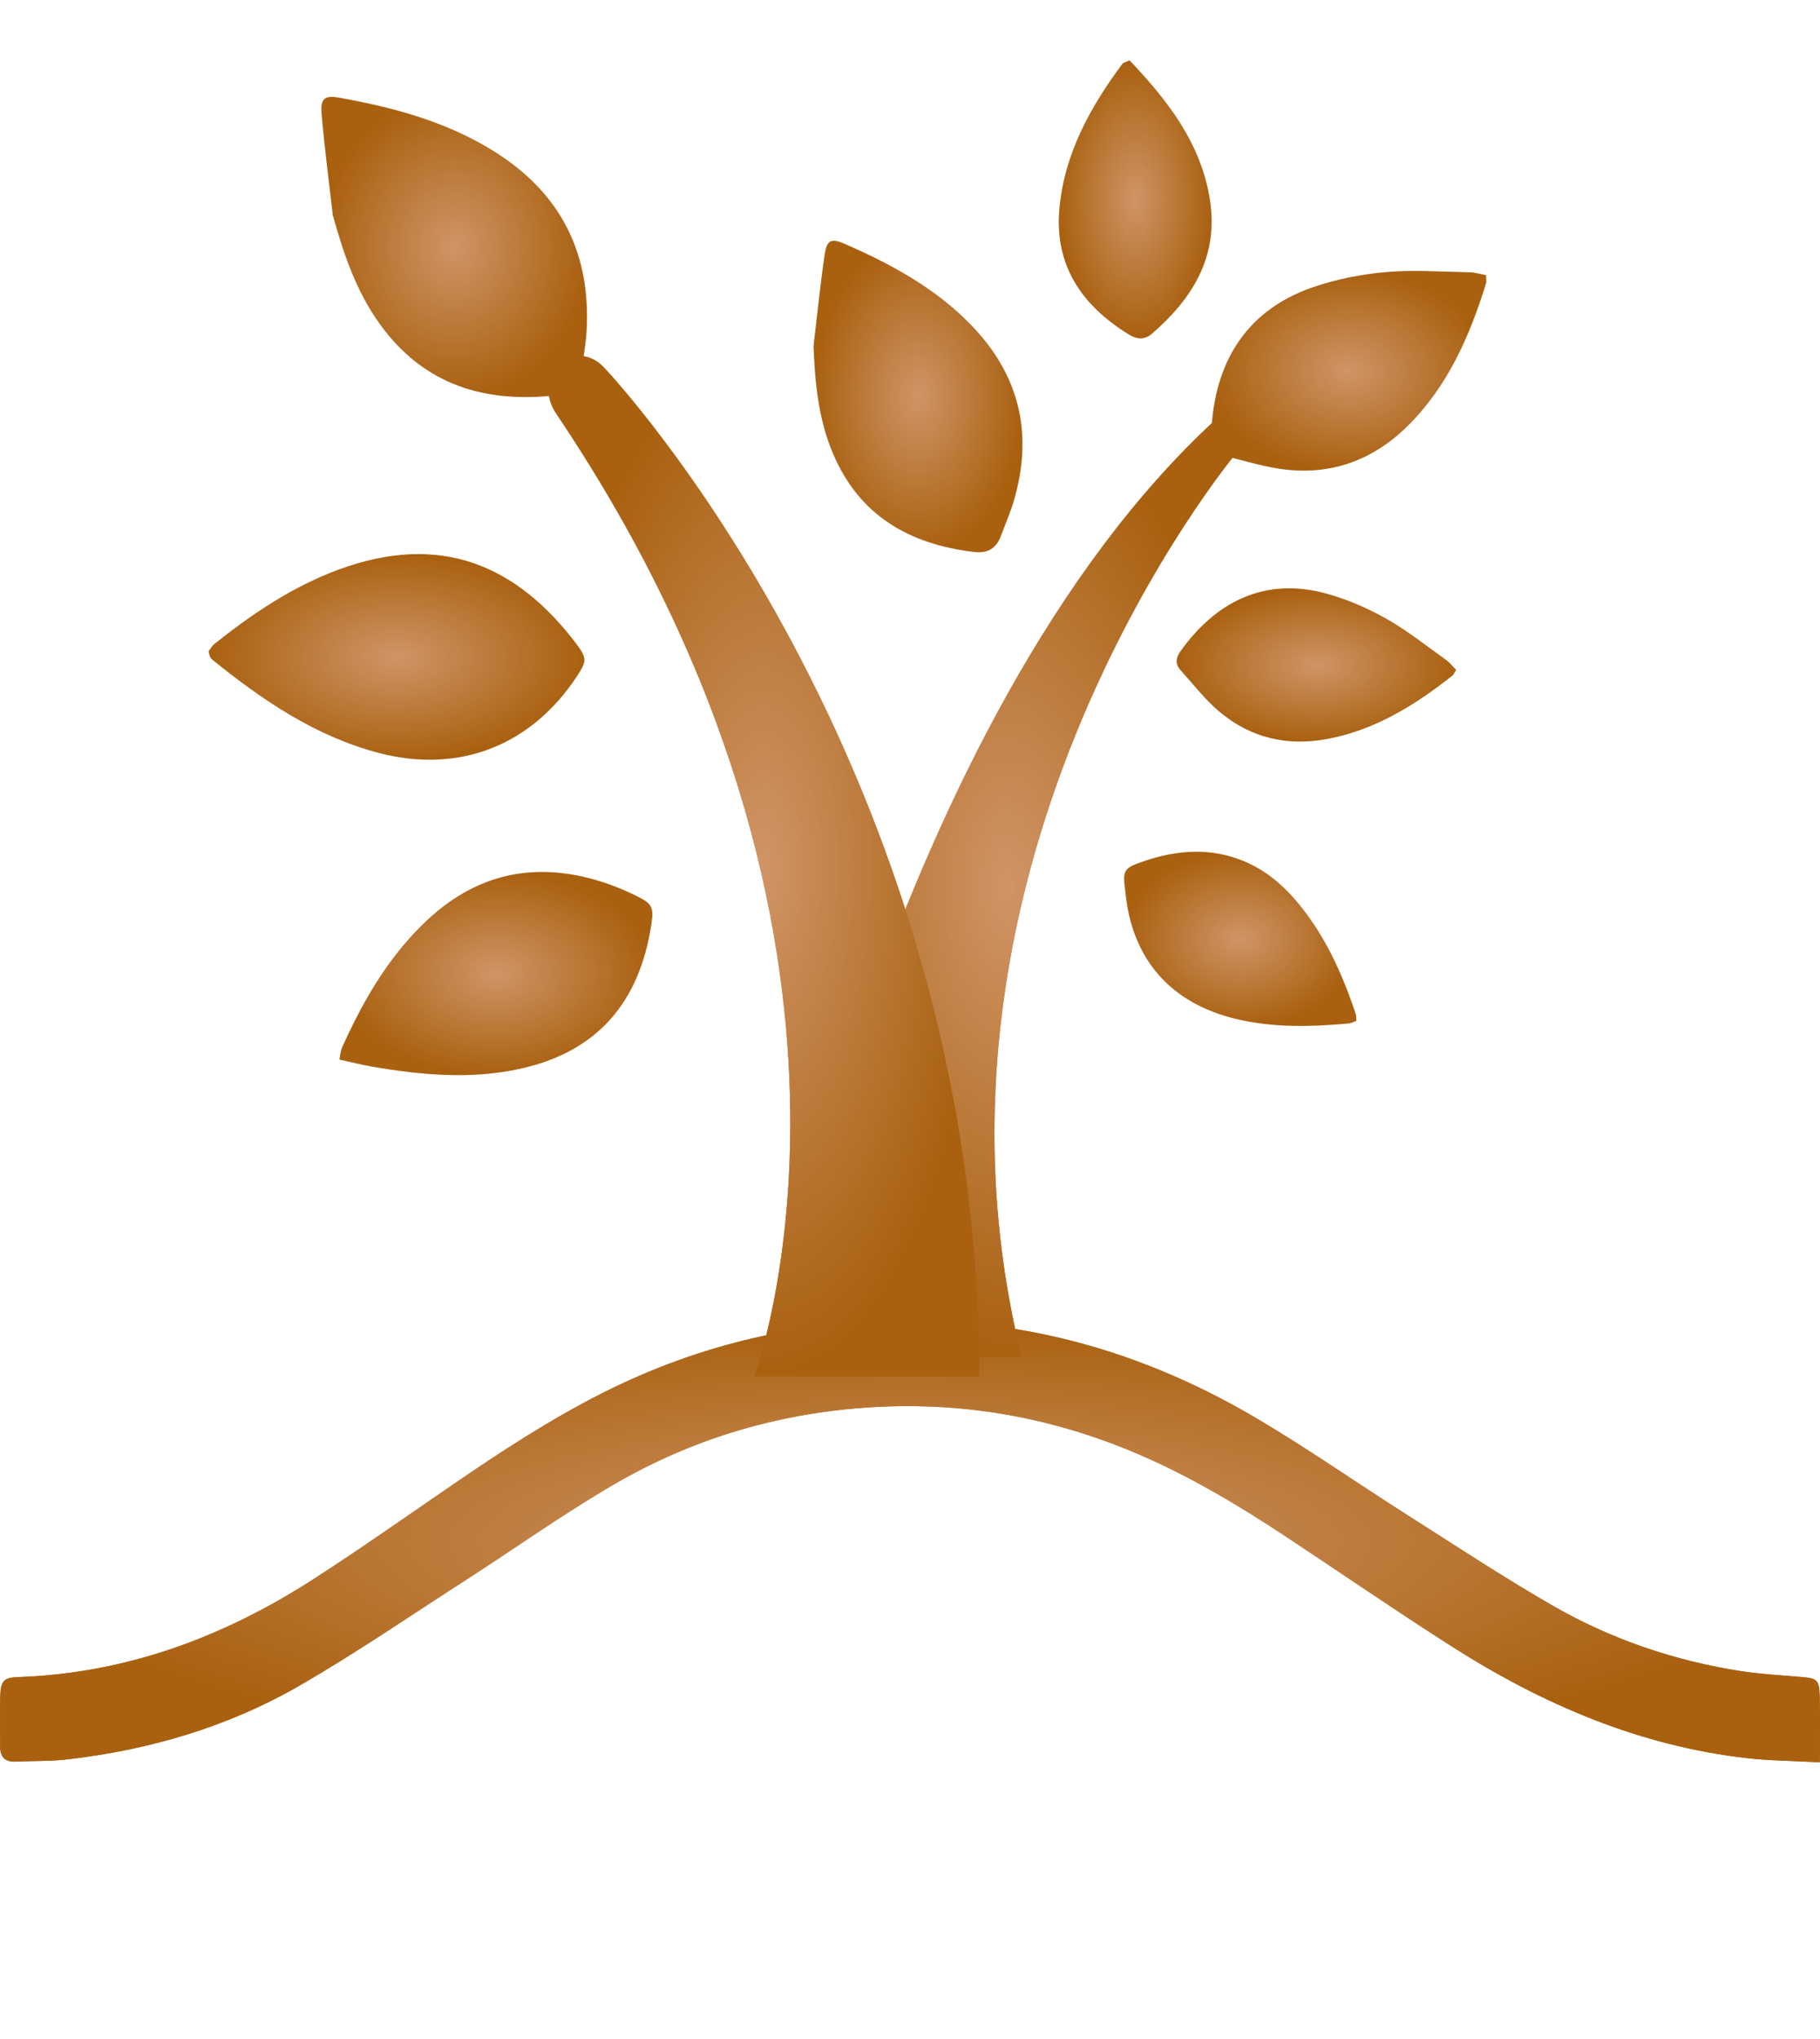 <svg width="25" height="28" viewBox="0 0 25 28" fill="none" xmlns="http://www.w3.org/2000/svg">
<path d="M24.998 24.2C24.628 24.18 24.315 24.179 24.006 24.144C22.524 23.977 21.191 23.405 19.945 22.611C19.168 22.116 18.409 21.593 17.64 21.085C17.001 20.664 16.344 20.273 15.639 19.97C14.439 19.455 13.194 19.238 11.885 19.33C10.647 19.418 9.496 19.766 8.432 20.385C7.73 20.794 7.066 21.268 6.382 21.708C5.624 22.195 4.88 22.707 4.099 23.156C3.12 23.718 2.048 24.03 0.927 24.16C0.694 24.188 0.457 24.179 0.222 24.191C0.073 24.199 0.002 24.133 0.002 23.985C0.003 23.75 -0.004 23.514 0.004 23.279C0.011 23.081 0.056 23.037 0.25 23.03C1.732 22.98 3.067 22.482 4.3 21.689C4.943 21.275 5.568 20.834 6.199 20.402C6.87 19.941 7.55 19.496 8.279 19.128C9.625 18.449 11.049 18.126 12.557 18.135C14.26 18.145 15.823 18.626 17.274 19.485C17.965 19.894 18.625 20.355 19.304 20.787C19.973 21.212 20.637 21.651 21.324 22.047C22.128 22.51 22.999 22.807 23.918 22.949C24.188 22.991 24.463 23.005 24.736 23.028C24.96 23.047 24.989 23.065 24.996 23.291C25.004 23.574 24.998 23.856 24.998 24.2Z" fill="url(#paint0_radial)"/>
<path d="M16.697 5.764C12.198 9.901 10.588 18.638 10.588 18.638H14.034C12.336 11.779 16.975 6.23 16.975 6.23C17.224 5.969 16.939 5.542 16.697 5.764Z" fill="url(#paint1_radial)"/>
<path d="M8.32 5.073C8.32 5.073 13.451 10.491 13.451 18.901H10.361C10.361 18.901 12.572 13.003 7.644 5.685C7.275 5.137 7.908 4.594 8.32 5.073Z" fill="url(#paint2_radial)"/>
<path d="M18.631 14.019C18.588 14.034 18.56 14.051 18.53 14.054C18.012 14.102 17.495 14.115 16.984 13.994C16.109 13.786 15.582 13.211 15.469 12.34C15.465 12.309 15.462 12.278 15.458 12.248C15.418 11.945 15.43 11.922 15.719 11.824C16.174 11.67 16.631 11.637 17.087 11.826C17.363 11.941 17.589 12.123 17.782 12.344C18.187 12.809 18.432 13.355 18.624 13.928C18.631 13.95 18.628 13.976 18.631 14.019Z" fill="url(#paint3_radial)"/>
<path d="M24.998 24.2C24.628 24.18 24.315 24.179 24.006 24.144C22.524 23.977 21.191 23.405 19.945 22.611C19.168 22.116 18.409 21.593 17.64 21.085C17.001 20.664 16.344 20.273 15.639 19.97C14.439 19.455 13.194 19.238 11.885 19.33C10.647 19.418 9.496 19.766 8.432 20.385C7.73 20.794 7.066 21.268 6.382 21.708C5.624 22.195 4.88 22.707 4.099 23.156C3.12 23.718 2.048 24.03 0.927 24.16C0.694 24.188 0.457 24.179 0.222 24.191C0.073 24.199 0.002 24.133 0.002 23.985C0.003 23.75 -0.004 23.514 0.004 23.279C0.011 23.081 0.056 23.037 0.25 23.03C1.732 22.98 3.067 22.482 4.3 21.689C4.943 21.275 5.568 20.834 6.199 20.402C6.87 19.941 7.55 19.496 8.279 19.128C9.625 18.449 11.049 18.126 12.557 18.135C14.26 18.145 15.823 18.626 17.274 19.485C17.965 19.894 18.625 20.355 19.304 20.787C19.973 21.212 20.637 21.651 21.324 22.047C22.128 22.51 22.999 22.807 23.918 22.949C24.188 22.991 24.463 23.005 24.736 23.028C24.96 23.047 24.989 23.065 24.996 23.291C25.004 23.574 24.998 23.856 24.998 24.2Z" fill="url(#paint4_radial)"/>
<path d="M16.698 5.764C12.198 9.901 10.588 18.638 10.588 18.638H14.034C12.336 11.779 16.975 6.23 16.975 6.23C17.225 5.969 16.939 5.542 16.698 5.764Z" fill="url(#paint5_radial)"/>
<path d="M8.32 5.073C8.32 5.073 13.451 10.491 13.451 18.901H10.361C10.361 18.901 12.572 13.003 7.644 5.685C7.275 5.137 7.908 4.594 8.32 5.073Z" fill="url(#paint6_radial)"/>
<path d="M20.003 9.199C19.977 9.237 19.967 9.265 19.947 9.281C19.435 9.684 18.89 10.024 18.236 10.147C17.684 10.251 17.179 10.135 16.75 9.773C16.552 9.607 16.392 9.397 16.217 9.204C16.142 9.121 16.149 9.036 16.215 8.944C16.685 8.284 17.357 7.908 18.233 8.155C18.515 8.234 18.791 8.354 19.046 8.498C19.331 8.659 19.59 8.867 19.858 9.058C19.912 9.096 19.954 9.151 20.003 9.199Z" fill="url(#paint7_radial)"/>
<path d="M20.413 3.778C20.413 3.831 20.421 3.865 20.412 3.893C20.189 4.612 19.892 5.292 19.35 5.836C18.891 6.296 18.335 6.516 17.69 6.452C17.393 6.423 17.102 6.328 16.81 6.258C16.684 6.228 16.635 6.143 16.637 6.012C16.654 5.076 17.048 4.279 18.044 3.941C18.364 3.832 18.705 3.765 19.042 3.736C19.419 3.703 19.802 3.732 20.183 3.739C20.259 3.74 20.334 3.764 20.413 3.778Z" fill="url(#paint8_radial)"/>
<path d="M15.516 0.829C16.046 1.386 16.505 1.978 16.622 2.759C16.737 3.525 16.381 4.101 15.824 4.582C15.717 4.674 15.613 4.66 15.502 4.591C14.861 4.195 14.482 3.646 14.552 2.867C14.62 2.112 14.975 1.471 15.419 0.874C15.429 0.861 15.453 0.858 15.516 0.829Z" fill="url(#paint9_radial)"/>
<path d="M11.175 4.749C11.225 4.331 11.267 3.911 11.328 3.494C11.357 3.297 11.418 3.268 11.599 3.347C12.23 3.622 12.831 3.946 13.321 4.444C14.004 5.138 14.199 5.95 13.926 6.878C13.879 7.04 13.809 7.195 13.751 7.354C13.688 7.528 13.571 7.602 13.382 7.58C12.488 7.474 11.798 7.08 11.437 6.216C11.241 5.747 11.194 5.255 11.175 4.749Z" fill="url(#paint10_radial)"/>
<path d="M4.571 2.953C4.519 2.492 4.457 2.032 4.418 1.569C4.399 1.35 4.456 1.304 4.67 1.343C5.416 1.478 6.142 1.673 6.794 2.083C7.701 2.653 8.116 3.474 8.058 4.538C8.048 4.723 8.012 4.907 7.991 5.091C7.967 5.294 7.86 5.403 7.653 5.427C6.668 5.54 5.829 5.293 5.223 4.458C4.895 4.006 4.72 3.49 4.571 2.953Z" fill="url(#paint11_radial)"/>
<path d="M2.865 8.943C2.887 8.915 2.91 8.872 2.945 8.843C3.469 8.425 4.022 8.053 4.656 7.82C6.049 7.308 7.097 7.757 7.919 8.844C8.065 9.039 8.059 9.083 7.926 9.285C7.298 10.24 6.306 10.628 5.205 10.34C4.334 10.112 3.608 9.618 2.919 9.061C2.905 9.049 2.892 9.032 2.884 9.015C2.876 8.999 2.874 8.979 2.865 8.943Z" fill="url(#paint12_radial)"/>
<path d="M4.662 14.55C4.677 14.473 4.679 14.43 4.695 14.393C4.974 13.771 5.308 13.185 5.8 12.7C6.533 11.975 7.386 11.804 8.35 12.137C8.486 12.184 8.619 12.242 8.748 12.306C8.954 12.407 8.983 12.456 8.948 12.688C8.787 13.763 8.204 14.45 7.129 14.68C6.453 14.825 5.78 14.762 5.108 14.647C4.962 14.622 4.818 14.584 4.662 14.55Z" fill="url(#paint13_radial)"/>
<defs>
<radialGradient id="paint0_radial" cx="0" cy="0" r="1" gradientUnits="userSpaceOnUse" gradientTransform="translate(12.5 21.167) rotate(90) scale(3.032 12.5)">
<stop stop-color="#D09466"/>
<stop offset="1" stop-color="#A96110"/>
</radialGradient>
<radialGradient id="paint1_radial" cx="0" cy="0" r="1" gradientUnits="userSpaceOnUse" gradientTransform="translate(13.829 12.17) rotate(90) scale(6.468 3.242)">
<stop stop-color="#D09466"/>
<stop offset="1" stop-color="#A96110"/>
</radialGradient>
<radialGradient id="paint2_radial" cx="0" cy="0" r="1" gradientUnits="userSpaceOnUse" gradientTransform="translate(10.492 11.895) rotate(90) scale(7.007 2.959)">
<stop stop-color="#D09466"/>
<stop offset="1" stop-color="#A96110"/>
</radialGradient>
<radialGradient id="paint3_radial" cx="0" cy="0" r="1" gradientUnits="userSpaceOnUse" gradientTransform="translate(17.036 12.892) rotate(90) scale(1.196 1.595)">
<stop stop-color="#D09466"/>
<stop offset="1" stop-color="#A96110"/>
</radialGradient>
<radialGradient id="paint4_radial" cx="0" cy="0" r="1" gradientUnits="userSpaceOnUse" gradientTransform="translate(12.5 21.167) rotate(90) scale(3.032 12.5)">
<stop stop-color="#D09466"/>
<stop offset="1" stop-color="#A96110"/>
</radialGradient>
<radialGradient id="paint5_radial" cx="0" cy="0" r="1" gradientUnits="userSpaceOnUse" gradientTransform="translate(13.83 12.17) rotate(90) scale(6.468 3.242)">
<stop stop-color="#D09466"/>
<stop offset="1" stop-color="#A96110"/>
</radialGradient>
<radialGradient id="paint6_radial" cx="0" cy="0" r="1" gradientUnits="userSpaceOnUse" gradientTransform="translate(10.492 11.895) rotate(90) scale(7.007 2.959)">
<stop stop-color="#D09466"/>
<stop offset="1" stop-color="#A96110"/>
</radialGradient>
<radialGradient id="paint7_radial" cx="0" cy="0" r="1" gradientUnits="userSpaceOnUse" gradientTransform="translate(18.083 9.131) rotate(90) scale(1.052 1.92)">
<stop stop-color="#D09466"/>
<stop offset="1" stop-color="#A96110"/>
</radialGradient>
<radialGradient id="paint8_radial" cx="0" cy="0" r="1" gradientUnits="userSpaceOnUse" gradientTransform="translate(18.527 5.092) rotate(90) scale(1.371 1.89)">
<stop stop-color="#D09466"/>
<stop offset="1" stop-color="#A96110"/>
</radialGradient>
<radialGradient id="paint9_radial" cx="0" cy="0" r="1" gradientUnits="userSpaceOnUse" gradientTransform="translate(15.594 2.738) rotate(90) scale(1.909 1.05)">
<stop stop-color="#D09466"/>
<stop offset="1" stop-color="#A96110"/>
</radialGradient>
<radialGradient id="paint10_radial" cx="0" cy="0" r="1" gradientUnits="userSpaceOnUse" gradientTransform="translate(12.61 5.445) rotate(90) scale(2.139 1.435)">
<stop stop-color="#D09466"/>
<stop offset="1" stop-color="#A96110"/>
</radialGradient>
<radialGradient id="paint11_radial" cx="0" cy="0" r="1" gradientUnits="userSpaceOnUse" gradientTransform="translate(6.239 3.392) rotate(90) scale(2.061 1.824)">
<stop stop-color="#D09466"/>
<stop offset="1" stop-color="#A96110"/>
</radialGradient>
<radialGradient id="paint12_radial" cx="0" cy="0" r="1" gradientUnits="userSpaceOnUse" gradientTransform="translate(5.446 9.021) rotate(90) scale(1.412 2.581)">
<stop stop-color="#D09466"/>
<stop offset="1" stop-color="#A96110"/>
</radialGradient>
<radialGradient id="paint13_radial" cx="0" cy="0" r="1" gradientUnits="userSpaceOnUse" gradientTransform="translate(6.811 13.369) rotate(90) scale(1.395 2.15)">
<stop stop-color="#D09466"/>
<stop offset="1" stop-color="#A96110"/>
</radialGradient>
</defs>
</svg>

